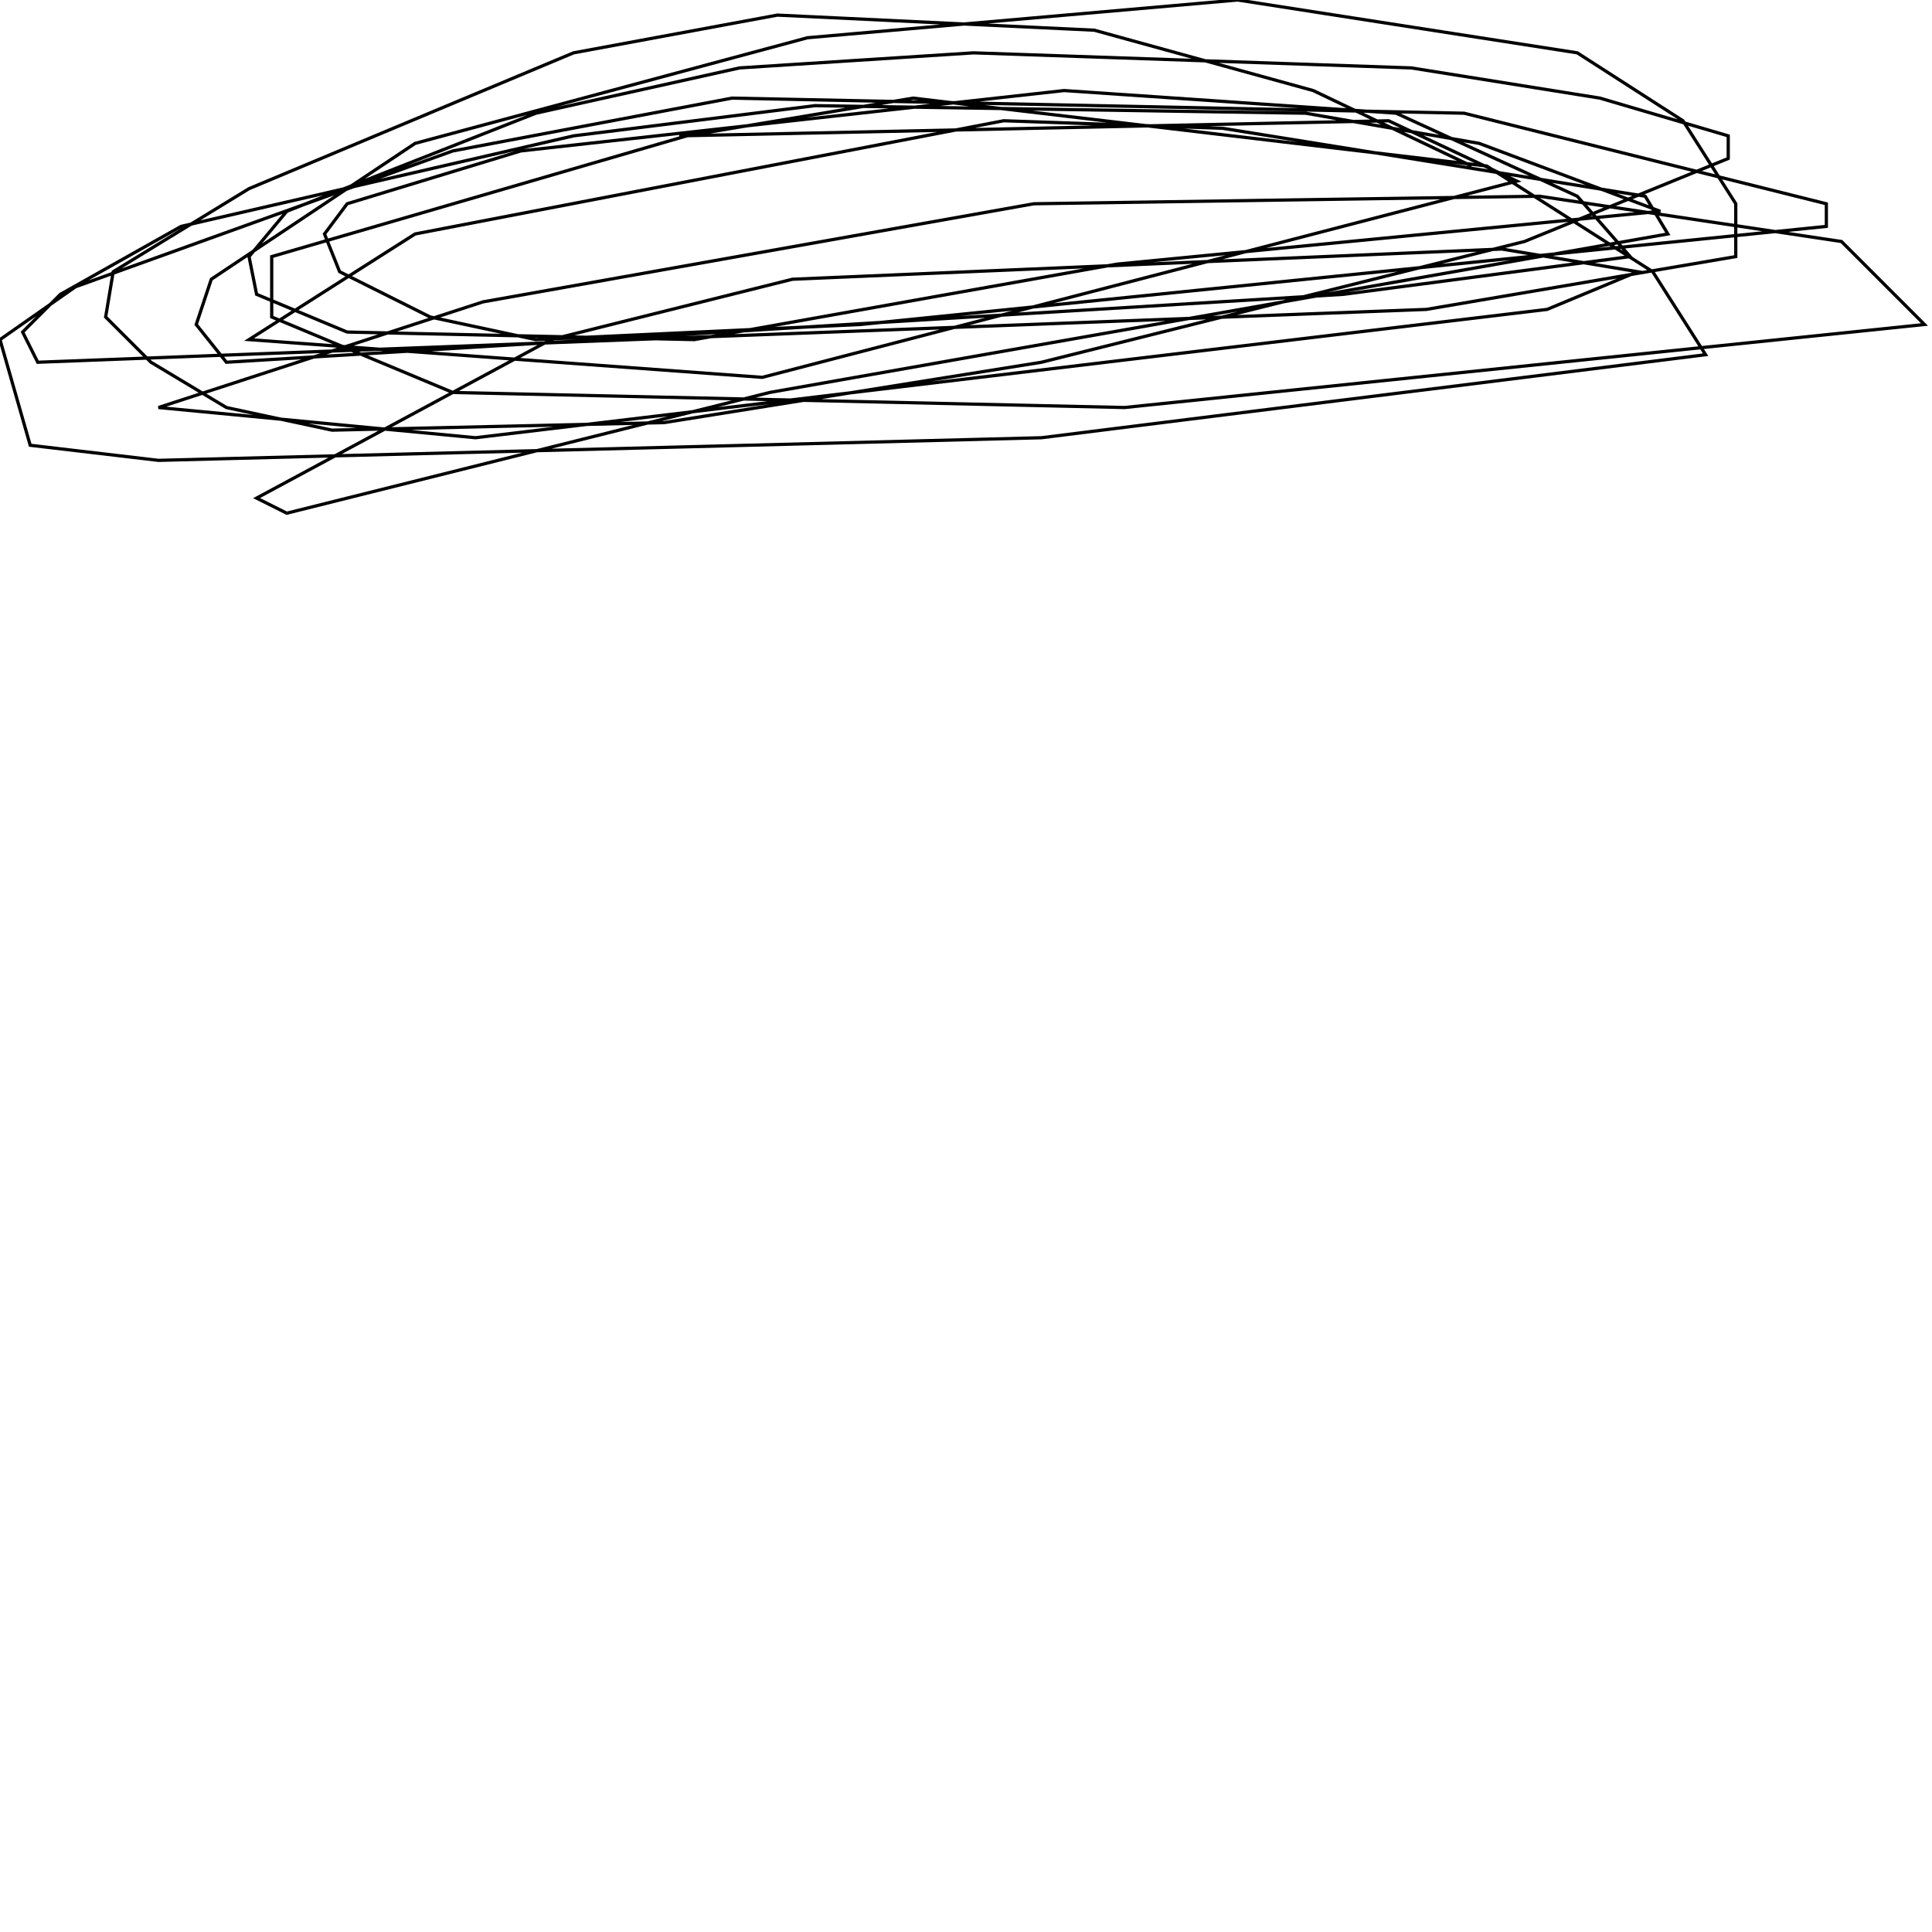 <?xml version="1.0" encoding="UTF-8" standalone="no"?>
<!--Created with ndjsontosvg (https:https://github.com/thompson318/ndjsontosvg) 
	from the simplified Google quickdraw data set. key_id = 4796732393127936-->
<svg width="600" height="600"
	xmlns="http://www.w3.org/2000/svg">
	xmlns:ndjsontosvg="https://github.com/thompson318/ndjsontosvg"
	xmlns:quickdraw="https://quickdraw.withgoogle.com/data"
	xmlns:scikit-surgery="https://doi.org/10.1007/s11548-020-02180-5">

	<rect width="100%" height="100%" fill="white" />
	<path d = "M 457.03 51.56 L 407.81 28.12 L 339.84 9.38 L 241.41 4.69 L 178.12 16.41 L 77.34 58.59 L 35.16 84.38 L 32.81 98.44 L 46.88 112.50 L 70.31 126.56 L 103.12 133.59 L 206.25 131.25 L 323.44 112.50 L 473.44 75.00 L 536.72 49.22 L 536.72 42.19 L 496.88 30.47 L 438.28 21.09 L 302.34 16.41 L 229.69 21.09 L 166.41 35.16 L 89.06 65.62 L 77.34 79.69 L 79.69 91.41 L 107.81 103.12 L 215.62 105.47 L 346.88 82.03 L 515.62 65.62 L 459.38 44.53 L 405.47 35.16 L 253.12 32.81 L 178.12 42.19 L 56.25 70.31 L 18.75 91.41 L 7.03 103.12 L 11.72 112.50 L 442.97 96.09 L 539.06 79.69 L 539.06 63.28 L 522.66 37.50 L 489.84 16.41 L 384.38 0.00 L 250.78 11.72 L 128.91 44.53 L 65.62 86.72 L 60.94 100.78 L 70.31 112.50 L 417.19 91.41 L 506.25 79.69 L 489.84 60.94 L 433.59 35.16 L 330.47 28.12 L 161.72 46.88 L 107.81 63.28 L 100.78 72.66 L 105.47 84.38 L 133.59 98.44 L 166.41 105.47 L 267.19 100.78 L 567.19 70.31 L 567.19 63.28 L 454.69 35.16 L 227.34 30.47 L 140.62 46.88 L 23.44 89.06 L 0.00 105.47 L 9.38 138.28 L 49.22 142.97 L 323.44 135.94 L 529.69 110.16 L 513.28 84.38 L 461.72 51.56 L 283.59 30.47 L 213.28 42.19 L 84.38 79.69 L 84.38 98.44 L 140.62 121.88 L 349.22 126.56 L 597.66 100.78 L 571.88 75.00 L 478.12 60.94 L 321.09 63.28 L 150.00 93.75 L 49.22 126.56 L 147.66 135.94 L 480.47 96.09 L 508.59 84.38 L 466.41 77.34 L 246.09 86.72 L 171.09 105.47 L 79.69 154.69 L 89.06 159.38 L 239.06 121.88 L 517.97 72.66 L 510.94 60.94 L 379.69 39.84 L 311.72 37.50 L 128.91 72.66 L 77.34 105.47 L 236.72 117.19 L 471.09 56.25 L 431.25 37.50 L 210.94 42.19" stroke="black" fill="transparent"/>
</svg>